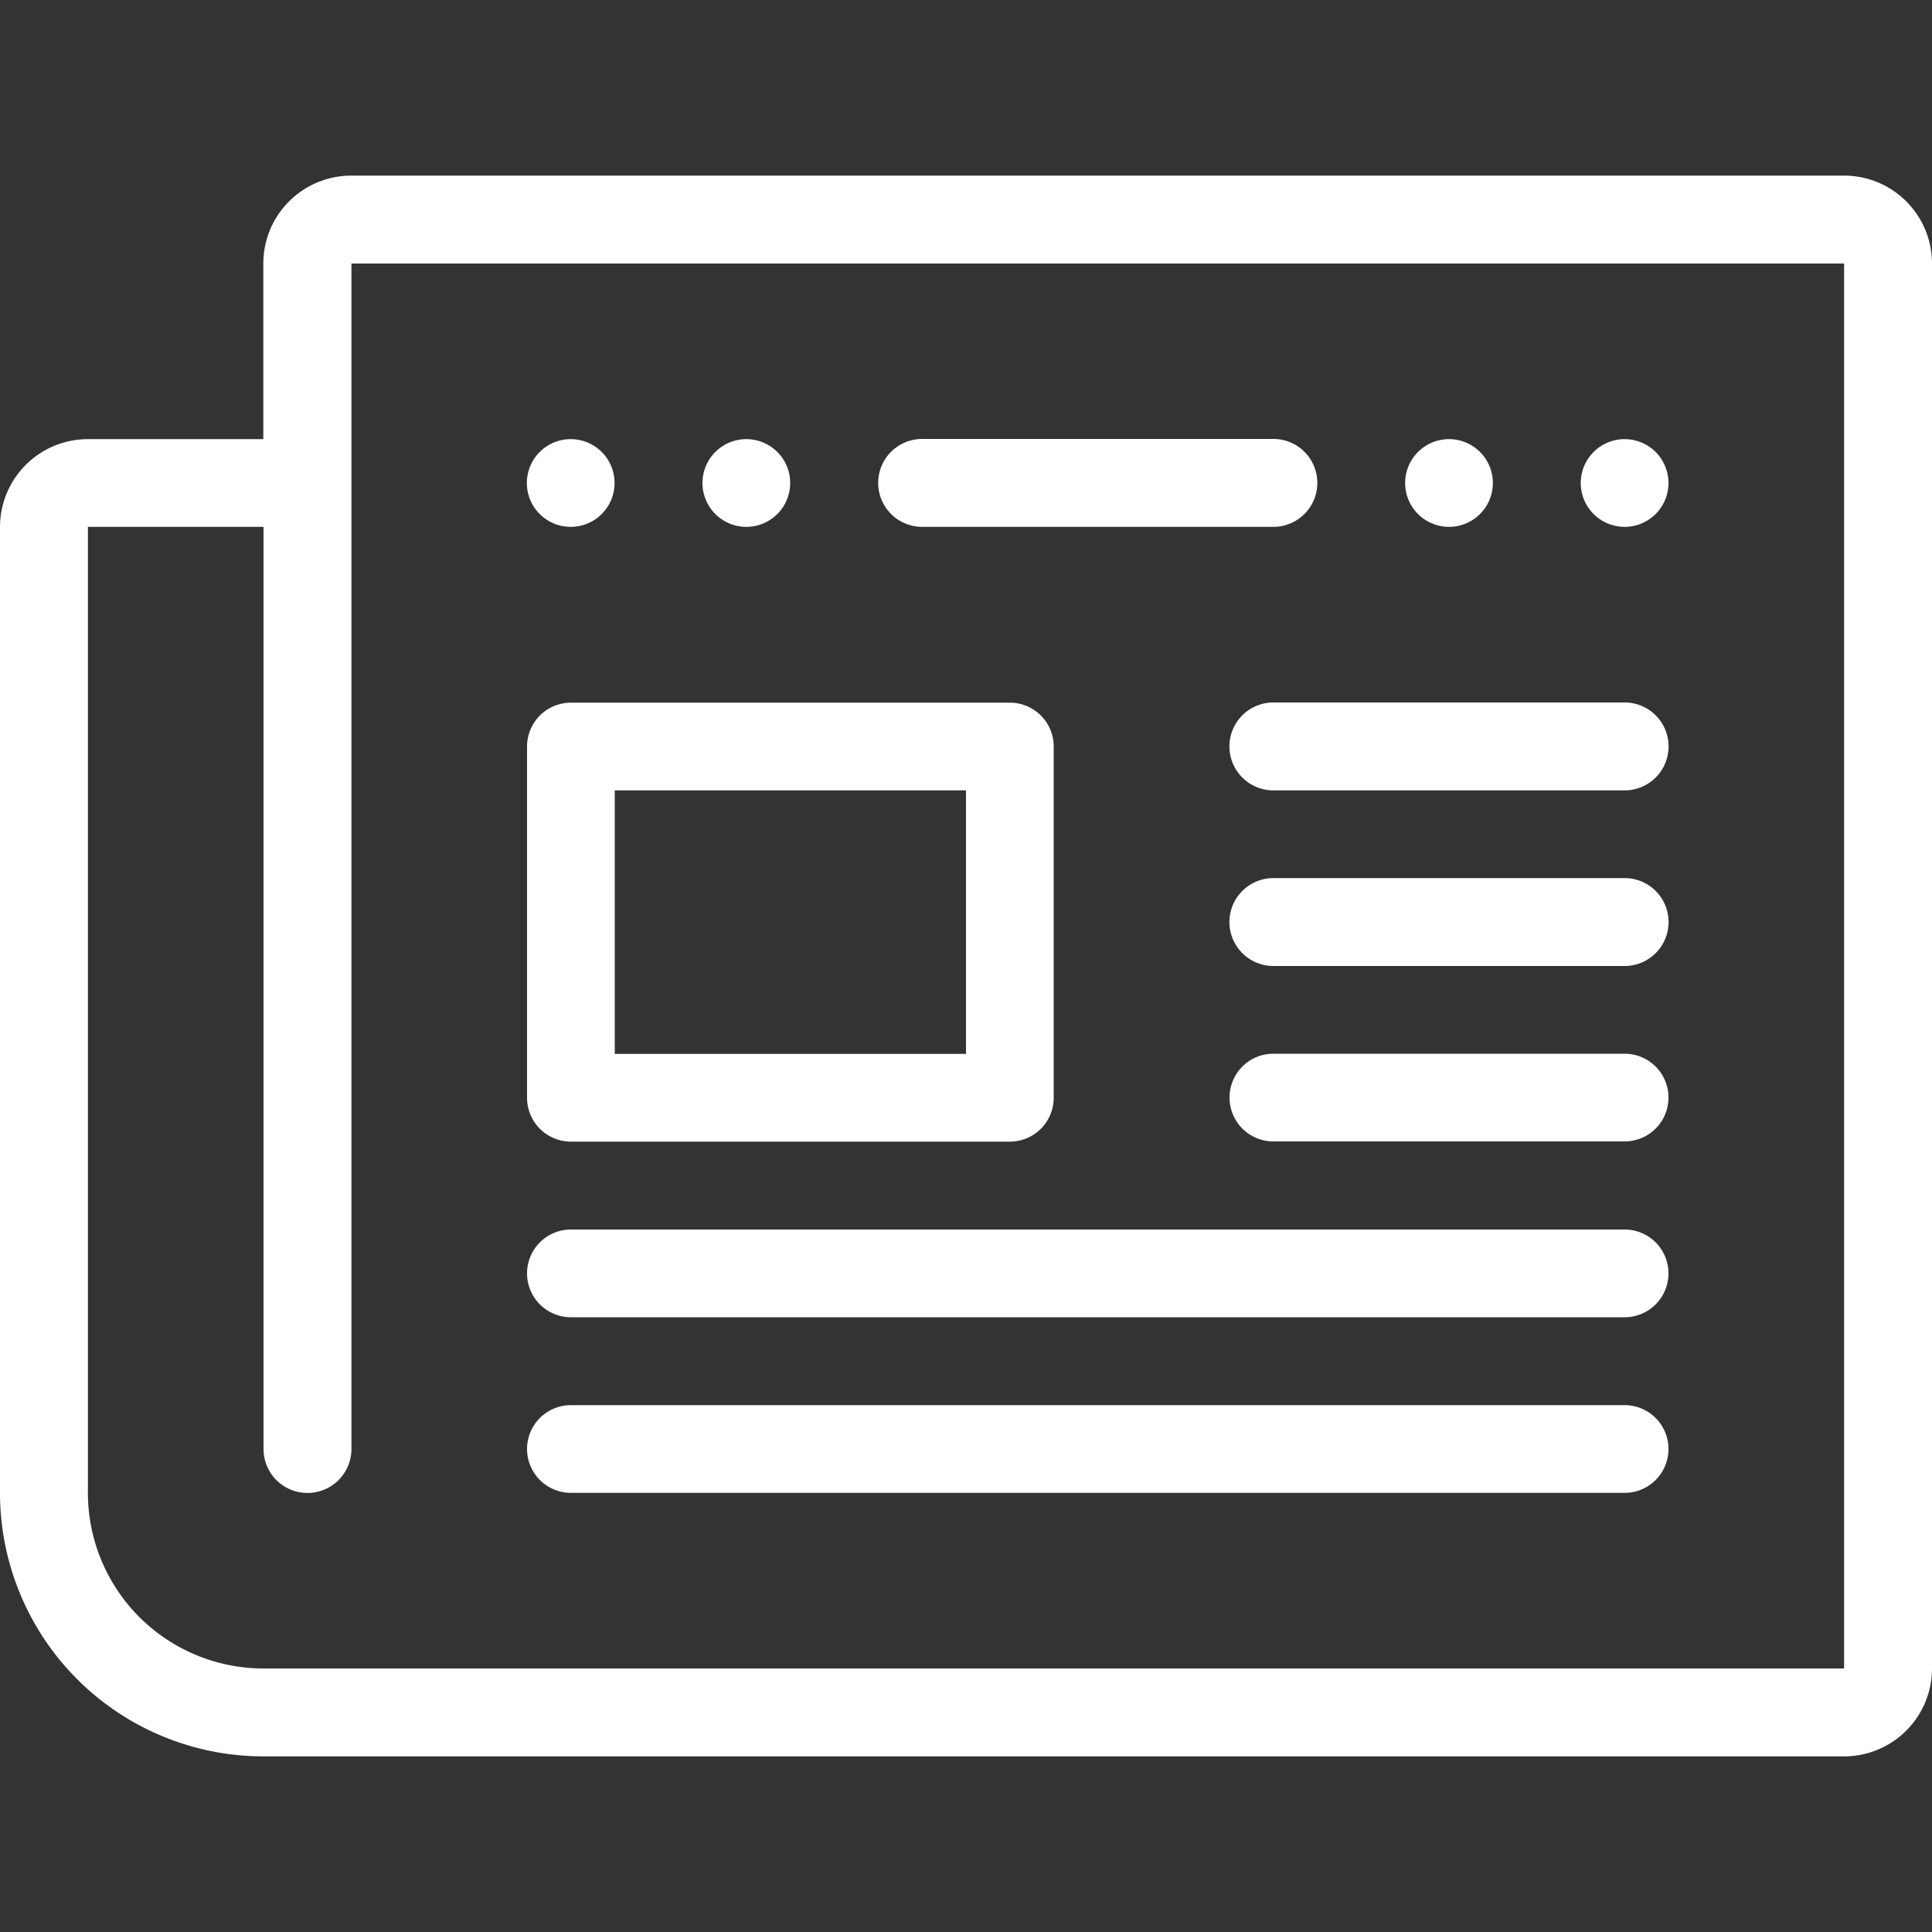 <svg id="Calque_1" data-name="Calque 1" xmlns="http://www.w3.org/2000/svg" viewBox="0 0 100 100"><rect x="0" y="0" width="100" height="100" fill="#333333" stroke="none"/><defs><style>.cls-1{fill:#fff;}</style></defs><title>Actus-Blanc</title><g id="Newspaper_2x.png" data-name="Newspaper@2x.png"><path class="cls-1" d="M75,27.27A2.27,2.27,0,1,0,72.73,25,2.27,2.27,0,0,0,75,27.27Zm-27.27,0H65.91a2.27,2.27,0,0,0,0-4.55H47.73a2.27,2.27,0,1,0,0,4.55Zm36.36,0A2.27,2.27,0,1,0,81.82,25,2.27,2.27,0,0,0,84.09,27.27Zm0,9.09H65.91a2.27,2.27,0,1,0,0,4.55H84.09a2.27,2.27,0,1,0,0-4.55Zm0,9.09H65.91a2.27,2.27,0,1,0,0,4.55H84.09a2.27,2.27,0,1,0,0-4.55Zm0,9.09H65.91a2.27,2.27,0,1,0,0,4.54H84.09a2.27,2.27,0,1,0,0-4.54ZM29.55,77.27H84.09a2.27,2.27,0,1,0,0-4.54H29.55a2.27,2.27,0,1,0,0,4.54Zm0-9.09H84.09a2.27,2.27,0,1,0,0-4.54H29.55a2.27,2.27,0,1,0,0,4.54ZM95.45,9.09H18.18a4.55,4.55,0,0,0-4.55,4.55v9.09H4.55A4.55,4.55,0,0,0,0,27.27v50A13.64,13.64,0,0,0,13.64,90.91H95.45A4.55,4.55,0,0,0,100,86.36V13.64A4.55,4.55,0,0,0,95.45,9.09Zm0,77.27H13.64a9.09,9.09,0,0,1-9.09-9.09v-50h9.09V75a2.27,2.27,0,0,0,4.55,0V13.64H95.45ZM29.55,59.09H52.27a2.27,2.27,0,0,0,2.27-2.27V38.64a2.27,2.27,0,0,0-2.27-2.27H29.55a2.27,2.27,0,0,0-2.27,2.27V56.82A2.27,2.27,0,0,0,29.55,59.09Zm2.27-18.18H50V54.55H31.82Zm6.82-13.64A2.27,2.27,0,1,0,36.36,25,2.27,2.27,0,0,0,38.64,27.27Zm-9.09,0A2.27,2.27,0,1,0,27.27,25,2.27,2.27,0,0,0,29.55,27.27Z"/></g></svg>